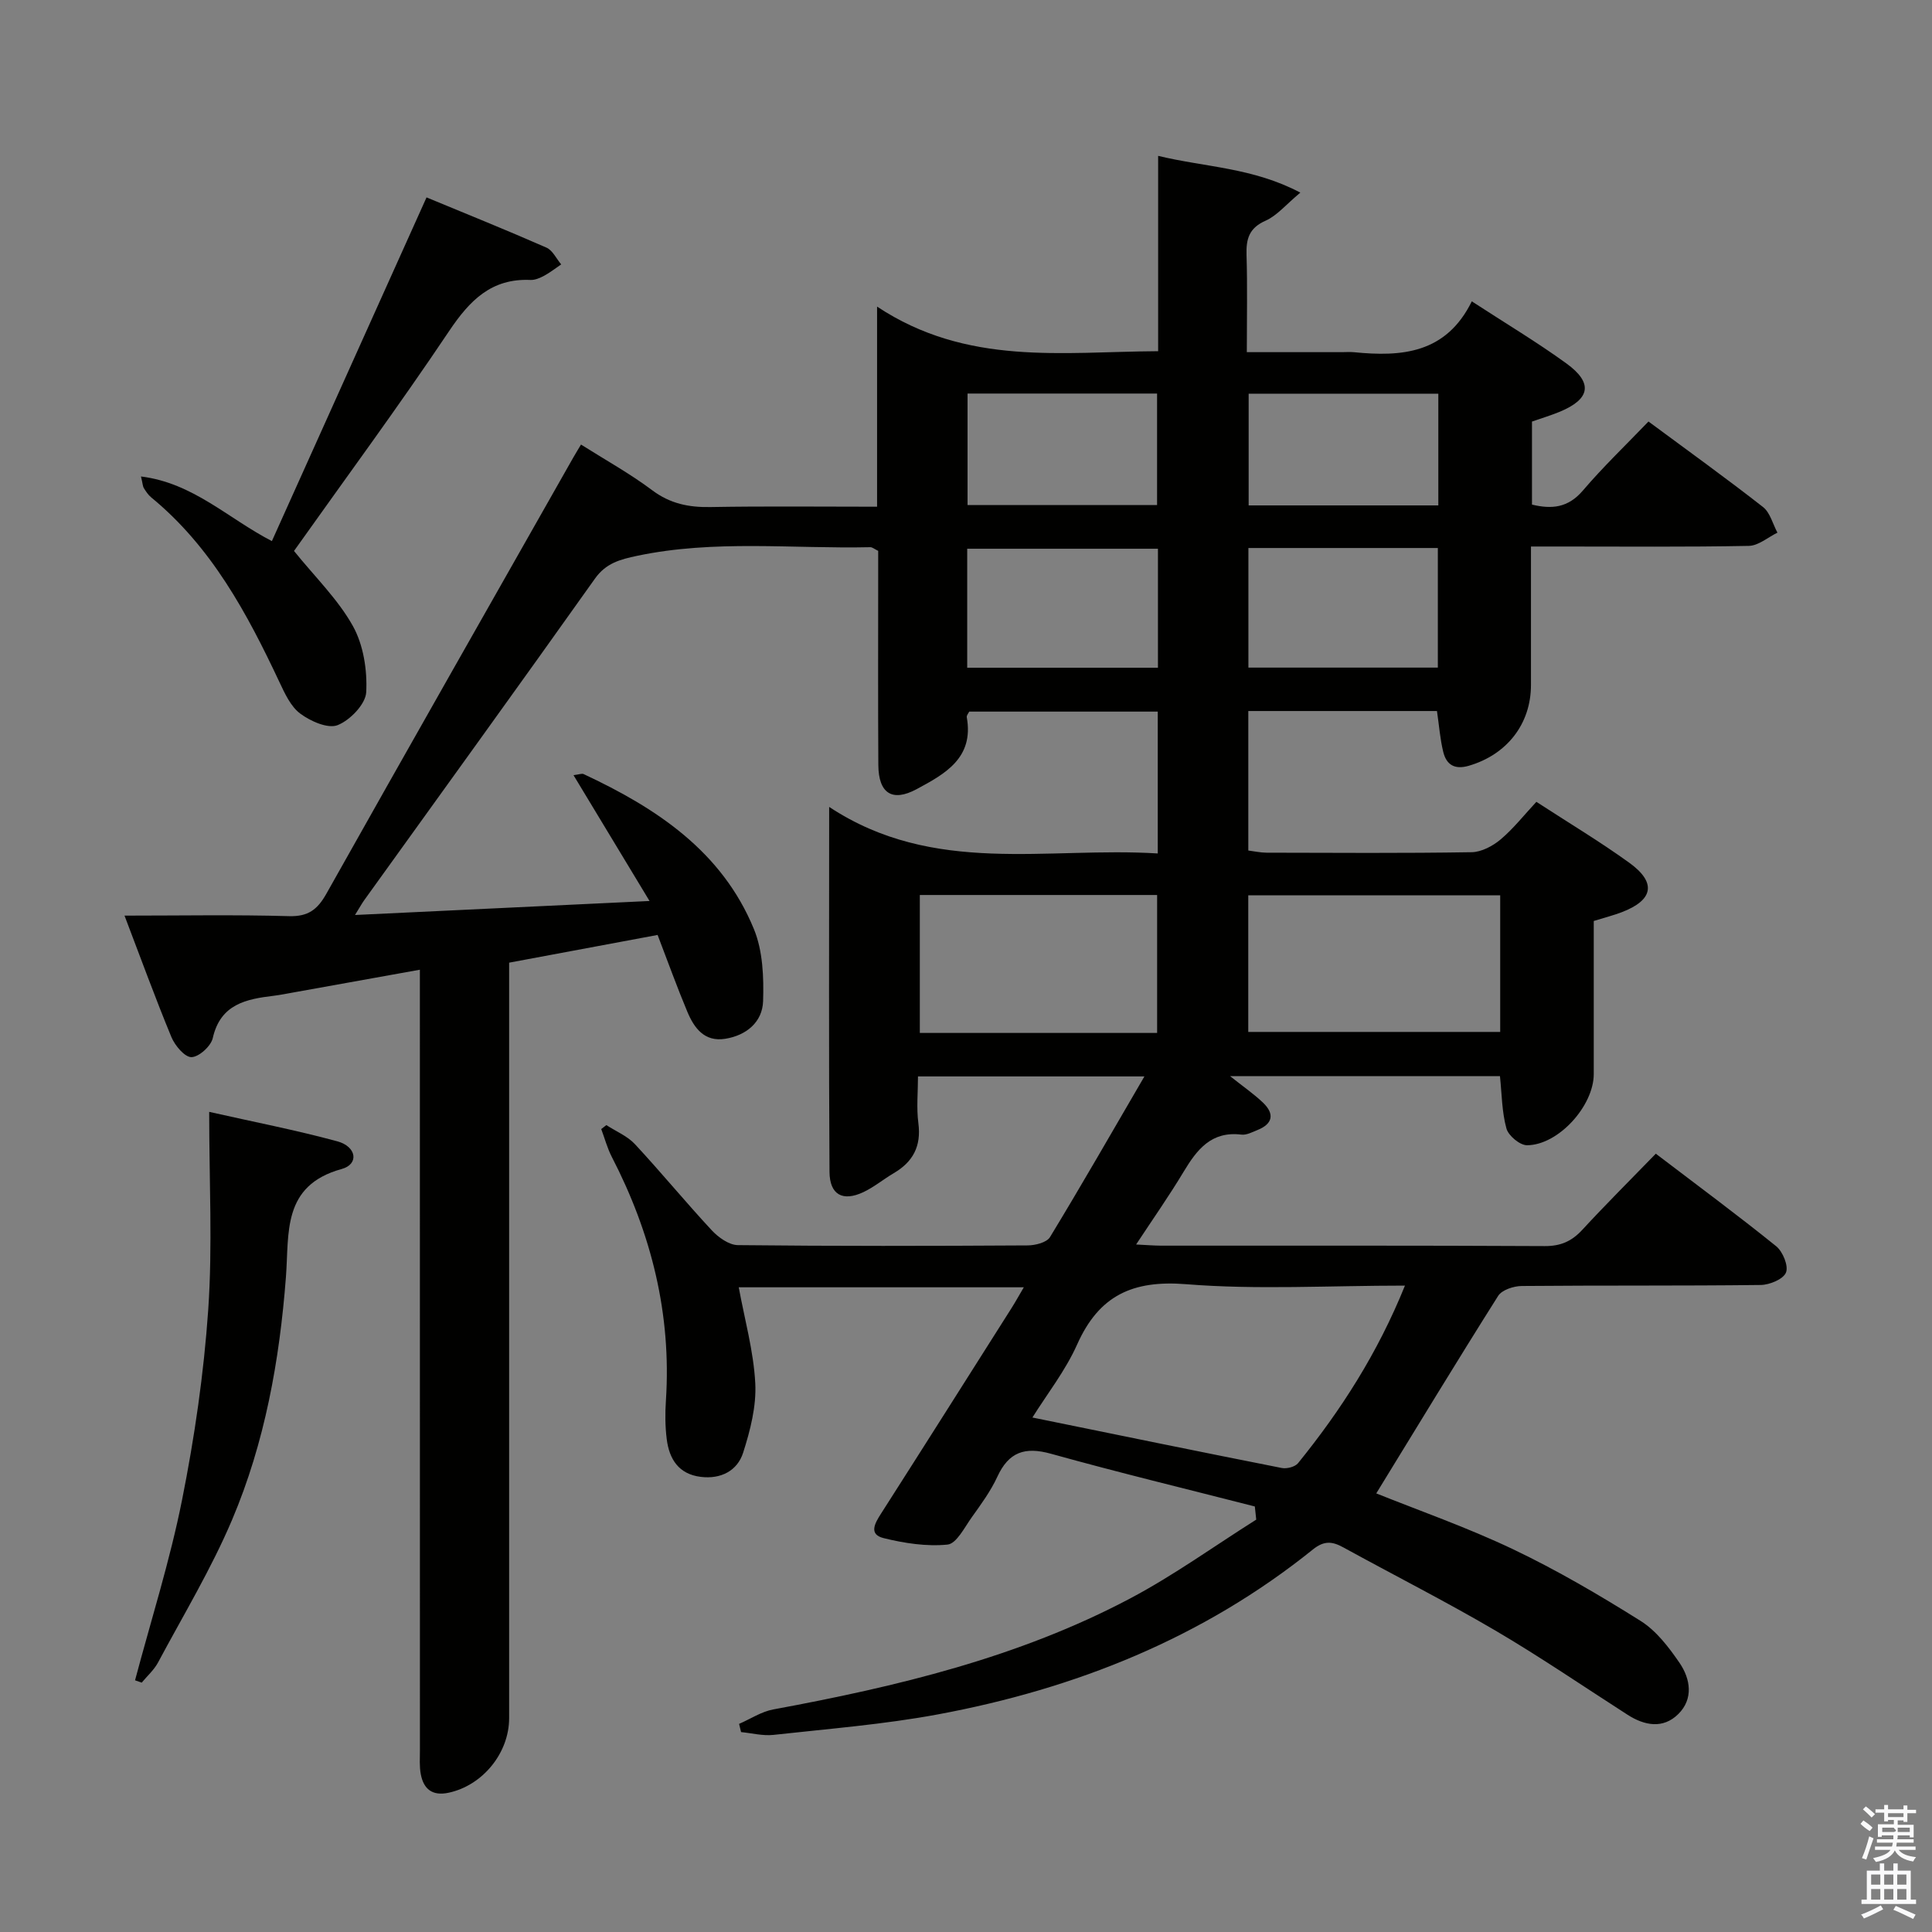 <svg enable-background="new 0 0 400 400" viewBox="0 0 400 400" xmlns="http://www.w3.org/2000/svg"><rect x="0" y="0" width="400" height="400" fill="#808080" stroke="none"/><path d="m385.2 377.6.6-.7c.6.4 1.3.9 1.9 1.5l-.6.7c-.8-.5-1.4-1-1.9-1.5zm.3 7.1c.6-1.4 1.1-2.9 1.5-4.5.3.1.6.3.9.4-.5 1.4-1 2.9-1.5 4.4zm.2-10.1.6-.6c.7.5 1.3 1.1 1.9 1.6l-.7.7c-.6-.6-1.2-1.2-1.8-1.7zm8.4-.8h.8v.9h1.8v.7h-1.8v1.8h-.8v-.3h-1.2v.9h3.3v2.6h-.8v-.4h-2.5c0 .3 0 .6-.1.8h3.4v.7h-3.5c0 .3-.1.6-.1.8h4v.7h-3.5c.7.9 1.9 1.3 3.6 1.5-.2.2-.4.5-.6.9-1.9-.3-3.2-1.1-3.8-2.3-.5 1.1-1.8 2-3.9 2.4-.2-.3-.4-.5-.6-.8 1.9-.4 3.1-.9 3.6-1.7h-3.2v-.7h3.5c.1-.2.1-.5.2-.8h-3.3v-.7h3.4c0-.2 0-.5 0-.8h-2.4v.3h-.8v-2.6h3.3v-.9h-1.2v.3h-.8v-1.8h-1.8v-.7h1.8v-.9h.8v.9h3.2zm-4.4 5.5h2.4c1-.3 0-.6 0-.9h-2.4zm1.2-3.1h3.2v-.8h-3.2zm4.4 2.2h-2.4v.9h2.5v-.9z" fill="#fafafb"/><path d="m389.2 385.8h.9v1.5h1.9v-1.5h.9v1.5h2.7v6h1.1v.9h-11.3v-.9h1.1v-6h2.7zm.2 8.7.5.8c-1.2.6-2.5 1.3-4 1.9-.2-.3-.3-.6-.6-.8 1.6-.6 3-1.3 4.1-1.9zm-2-4.3h1.9v-2.1h-1.9zm0 3.1h1.9v-2.2h-1.9zm2.7-3.1h1.9v-2.1h-1.9zm0 3.1h1.9v-2.2h-1.9zm2.4 1.3c1.4.6 2.7 1.2 4.1 1.8l-.5.9c-1.5-.7-2.8-1.4-4.1-1.9zm2.2-6.5h-1.9v2.1h1.9zm-1.9 5.2h1.9v-2.2h-1.9z" fill="#fafafb"/><g fill="#010100"><path d="m259.8 311.9c-14.08-3.61-28.22-7.02-42.22-10.92-5.4-1.5-8.73-.36-11.09 4.76-1.38 2.99-3.39 5.73-5.32 8.43-1.49 2.09-3.15 5.44-5 5.62-4.34.43-8.94-.28-13.23-1.34-3.16-.78-1.79-3.11-.52-5.09 9.05-14.16 18.03-28.37 27.03-42.57.78-1.23 1.48-2.51 2.52-4.27-20.09 0-39.63 0-59.02 0 1.21 6.62 3.07 13.2 3.42 19.86.25 4.75-1.03 9.76-2.51 14.38-1.2 3.76-4.62 5.52-8.77 5.01-4.58-.56-6.53-3.68-7.05-7.81-.33-2.63-.35-5.34-.17-7.99 1.17-17.92-3.02-34.62-11.21-50.46-.93-1.81-1.46-3.83-2.18-5.75.35-.27.71-.55 1.06-.82 2 1.3 4.35 2.26 5.92 3.95 5.42 5.83 10.48 12 15.9 17.83 1.37 1.47 3.57 3.05 5.41 3.07 20 .22 39.99.18 59.99.06 1.59-.01 3.95-.6 4.63-1.72 6.56-10.79 12.84-21.76 19.55-33.27-15.76 0-30.94 0-46.88 0 0 3.2-.34 6.5.08 9.7.62 4.73-1.1 7.98-5.08 10.32-2.14 1.26-4.1 2.9-6.33 3.95-4.25 1.99-6.95.54-6.99-4.2-.16-24.65-.07-49.29-.07-75.57 21.67 14.32 45.1 8.2 68.03 9.64 0-10.18 0-19.61 0-29.37-13.05 0-25.96 0-39.03 0-.15.32-.58.79-.51 1.17 1.52 8.45-4.53 11.74-10.39 14.89-5.06 2.72-7.88.85-7.92-5-.08-13-.03-26-.03-38.99 0-1.81 0-3.62 0-5.35-.78-.37-1.21-.77-1.64-.76-16.1.36-32.28-1.59-48.28 1.79-3.46.73-6.44 1.49-8.73 4.73-15.8 22.25-31.8 44.36-47.73 66.52-.54.75-.99 1.58-1.94 3.11 20.25-.96 39.72-1.89 60.98-2.9-5.54-9.18-10.55-17.45-15.74-26.05 1.19-.15 1.73-.39 2.08-.23 15.09 7.05 28.66 15.99 35.27 32.1 1.85 4.5 2.06 9.95 1.9 14.92-.14 4.32-3.45 7.09-7.84 7.79-4.3.69-6.42-2.21-7.84-5.59-2.11-5.03-3.96-10.17-6.16-15.91-9.98 1.87-20.02 3.74-30.74 5.74v6.44 149.98c0 7.24-5.51 13.95-12.55 15.44-3.34.71-5.16-.75-5.74-3.84-.31-1.61-.18-3.32-.18-4.98-.01-51.66-.01-103.32-.01-154.98 0-1.97 0-3.94 0-6.6-9.13 1.64-17.72 3.19-26.31 4.73-1.3.23-2.6.5-3.92.66-5.75.69-11.06 1.73-12.65 8.77-.38 1.67-2.86 3.91-4.41 3.94-1.39.02-3.42-2.39-4.15-4.15-3.35-8.1-6.35-16.35-9.71-25.15 11.79 0 22.93-.21 34.07.11 3.96.11 5.88-1.37 7.72-4.64 16.95-30.16 34.06-60.22 51.12-90.31.49-.86 1.01-1.7 1.6-2.69 5.04 3.19 10.13 6 14.74 9.46 3.72 2.79 7.58 3.56 12.06 3.48 11.31-.2 22.63-.07 34.5-.07 0-13.39 0-26.47 0-41.43 18.63 12.34 38.36 9.34 58.19 9.23 0-13.4 0-26.5 0-40.44 9.82 2.37 19.58 2.41 29.44 7.61-2.97 2.47-4.82 4.76-7.21 5.82-3.4 1.51-4.03 3.76-3.93 7.07.2 6.46.06 12.94.06 20.14h19.67c.83 0 1.67-.07 2.5.01 9.86.98 19.07.31 24.41-10.53 6.95 4.53 13.47 8.42 19.59 12.86 5.55 4.03 4.96 7.35-1.33 9.98-1.83.76-3.74 1.33-5.8 2.05v17.19c4.09.99 7.48.68 10.54-2.91 4.2-4.92 8.89-9.41 13.58-14.29 8.32 6.16 16.14 11.78 23.72 17.71 1.47 1.15 2.01 3.51 2.98 5.3-1.97.96-3.93 2.7-5.93 2.74-12.99.25-25.99.13-38.99.13-1.8 0-3.61 0-6.11 0v28.66c0 8.09-4.99 14.44-12.89 16.74-2.93.85-4.62-.23-5.27-2.87-.66-2.69-.86-5.48-1.3-8.47-12.91 0-25.83 0-39.06 0v28.88c1.21.15 2.48.44 3.75.45 14.16.03 28.33.13 42.49-.1 2.03-.03 4.37-1.28 5.99-2.64 2.65-2.23 4.82-5.01 7.41-7.79 6.78 4.41 13.19 8.25 19.23 12.61 5.69 4.11 5.01 7.73-1.55 10.24-1.7.65-3.48 1.1-5.8 1.82v31.69c0 6.58-7.31 14.71-13.81 14.74-1.48.01-3.86-1.97-4.27-3.47-.95-3.44-.95-7.15-1.34-10.84-18.43 0-36.78 0-55.88 0 2.72 2.17 4.91 3.67 6.81 5.48 2.41 2.3 2.1 4.38-1.13 5.68-1.07.43-2.27 1.08-3.33.95-6.21-.76-9.2 3.08-11.97 7.7-2.96 4.93-6.27 9.65-9.83 15.05 2.24.11 3.66.23 5.09.24 26.5.01 52.99-.05 79.49.09 3.31.02 5.6-.99 7.79-3.36 4.84-5.25 9.91-10.29 15.23-15.77 8.66 6.6 16.93 12.71 24.92 19.16 1.37 1.11 2.58 4.07 2.03 5.44-.55 1.38-3.39 2.56-5.23 2.58-16.5.2-32.99.06-49.49.21-1.67.02-4.1.81-4.88 2.06-8.57 13.56-16.88 27.28-25.23 40.88 8.7 3.5 18.75 7.01 28.31 11.56 9.11 4.34 17.87 9.48 26.43 14.85 3.24 2.04 5.83 5.44 8.05 8.68 2.27 3.32 2.92 7.46-.26 10.6-3.15 3.11-6.97 2.41-10.52.13-9.1-5.84-18.04-11.96-27.36-17.43-10.32-6.05-21.02-11.47-31.51-17.23-2.26-1.24-3.95-1.4-6.23.43-22.79 18.34-49.14 28.86-77.63 34.16-11.24 2.09-22.7 2.99-34.08 4.25-2.19.24-4.47-.36-6.71-.58-.14-.57-.27-1.14-.41-1.7 2.36-1.02 4.62-2.54 7.08-2.99 25.56-4.73 50.76-10.73 73.91-22.99 9.04-4.79 17.41-10.84 26.08-16.31-.08-.9-.18-1.81-.29-2.72zm31.08-45.73c-15.75 0-30.61.89-45.3-.29-11.11-.89-18.05 2.35-22.57 12.48-2.43 5.44-6.23 10.27-9.26 15.12 17.64 3.6 34.62 7.09 51.62 10.45 1.05.21 2.77-.23 3.39-1.01 8.88-10.97 16.46-22.74 22.12-36.75zm-32.44-52.52h52.16c0-9.73 0-19.11 0-28.29-17.62 0-34.84 0-52.16 0zm-18.87.21c0-9.84 0-19.21 0-28.56-16.6 0-32.84 0-49.13 0v28.56zm18.9-100.4v24.76h39.22c0-8.44 0-16.51 0-24.76-13.17 0-26.04 0-39.22 0zm-18.73.15c-13.42 0-26.42 0-39.49 0v24.64h39.49c0-8.3 0-16.25 0-24.64zm-39.42-9.05h39.24c0-7.92 0-15.46 0-23.08-13.25 0-26.12 0-39.24 0zm97.47-23.05c-13.31 0-26.21 0-39.27 0v23.13h39.27c0-7.76 0-15.22 0-23.13z"/><path d="m60.87 114.07c4.34 5.38 9.09 9.99 12.18 15.52 2.2 3.94 3.01 9.17 2.77 13.73-.13 2.47-3.34 5.79-5.91 6.81-2.01.8-5.61-.8-7.74-2.38-1.98-1.47-3.21-4.18-4.33-6.56-6.69-14.23-14.06-27.96-26.51-38.19-.63-.51-1.11-1.24-1.54-1.93-.24-.39-.24-.92-.6-2.42 10.79 1.33 17.99 8.67 27.1 13.38 10.61-23.58 21.21-47.14 32.02-71.16 8.4 3.48 16.67 6.81 24.83 10.4 1.28.56 2.04 2.28 3.05 3.47-1.17.79-2.29 1.68-3.53 2.35-.86.46-1.89.91-2.82.87-8.09-.36-12.58 4.22-16.84 10.56-10.45 15.59-21.6 30.71-32.13 45.55z"/><path d="m43.31 230.2c9.21 2.08 17.95 3.77 26.53 6.1 4.02 1.09 4.52 4.74.9 5.73-12.42 3.42-10.85 13.33-11.54 22.34-1.32 17.3-4.37 34.3-11.15 50.29-4.32 10.18-10.1 19.75-15.33 29.54-.83 1.55-2.24 2.79-3.38 4.17-.46-.16-.92-.32-1.38-.48 3.3-12.43 7.22-24.74 9.73-37.33 2.59-12.98 4.51-26.18 5.42-39.37.91-13.22.2-26.54.2-40.99z"/></g></svg>
